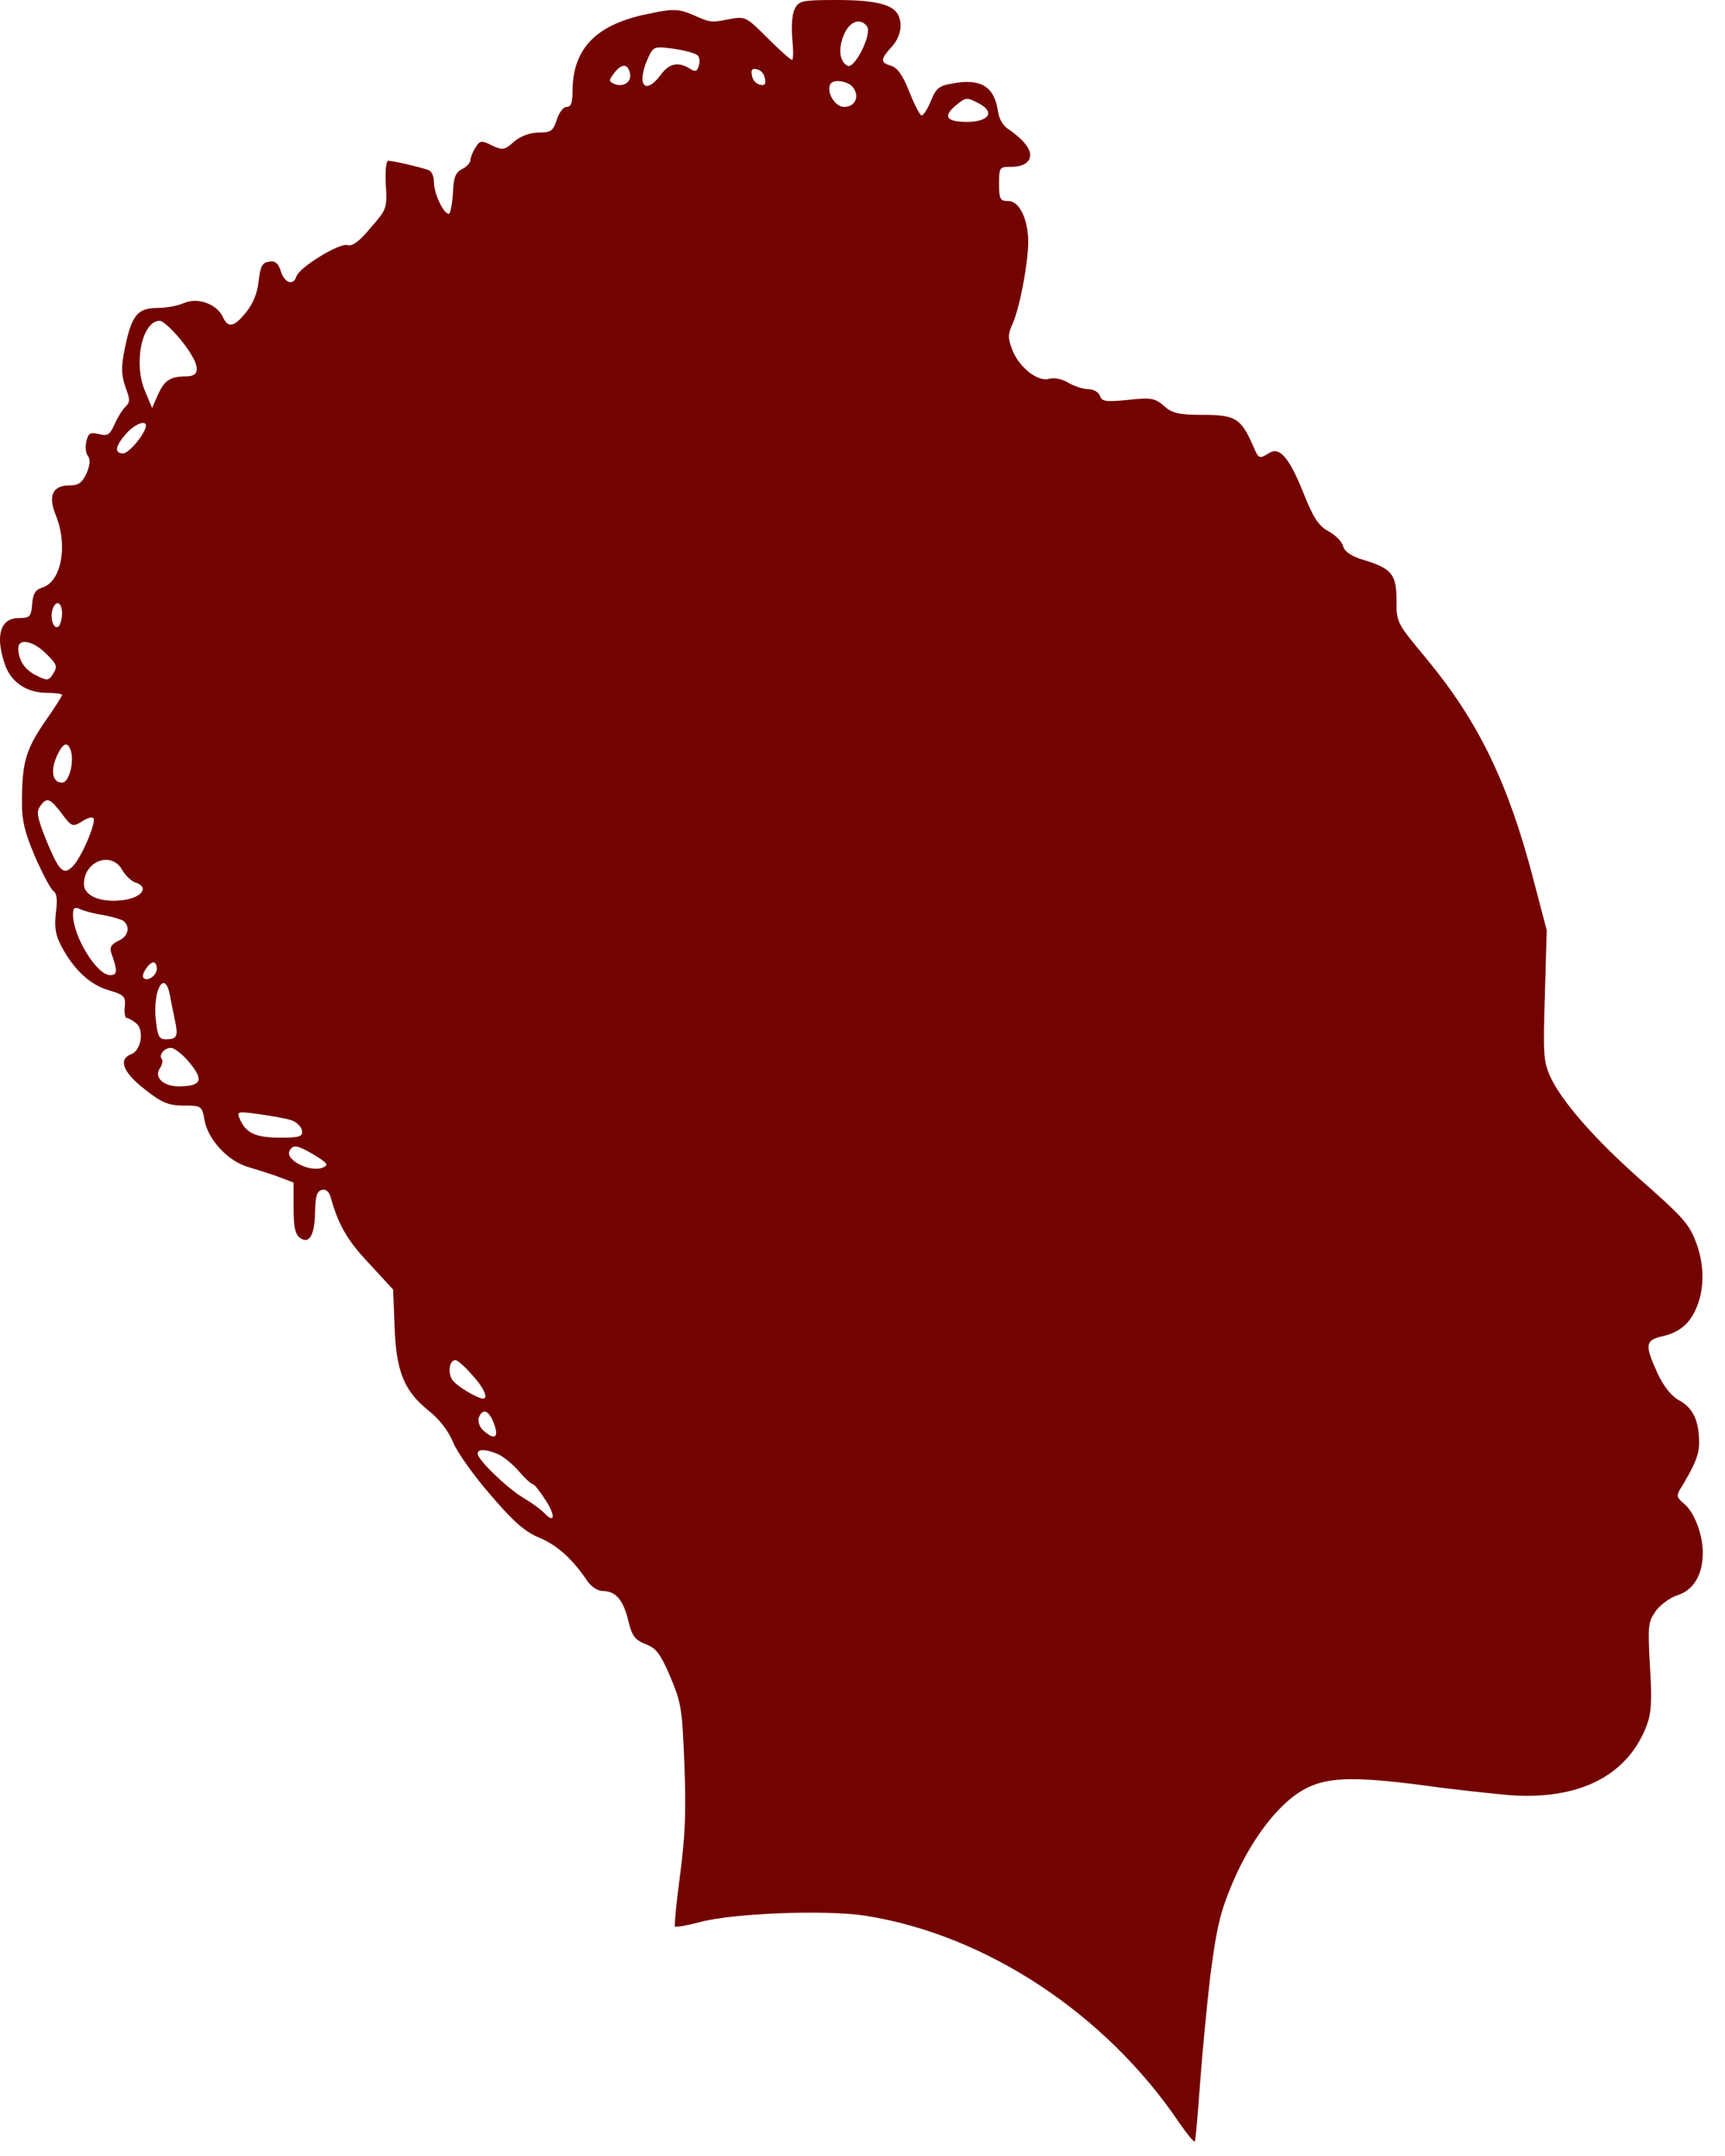 <svg width="60" height="75" viewBox="0 0 60 75" fill="none" xmlns="http://www.w3.org/2000/svg">
<path d="M27.636 0.327C27.547 0.506 27.522 0.937 27.56 1.369C27.598 1.756 27.598 2.083 27.547 2.083C27.496 2.083 27.116 1.741 26.697 1.324C25.987 0.61 25.924 0.565 25.429 0.655C24.732 0.789 24.744 0.803 24.11 0.521C23.628 0.312 23.413 0.298 22.652 0.461C20.75 0.818 19.913 1.666 19.913 3.199C19.913 3.571 19.862 3.72 19.71 3.72C19.596 3.72 19.443 3.913 19.367 4.166C19.24 4.553 19.164 4.612 18.733 4.612C18.441 4.612 18.112 4.731 17.883 4.925C17.554 5.222 17.478 5.237 17.11 5.059C16.755 4.88 16.691 4.88 16.539 5.133C16.438 5.282 16.362 5.49 16.362 5.579C16.362 5.654 16.235 5.803 16.083 5.877C15.842 5.996 15.778 6.16 15.753 6.725C15.727 7.127 15.664 7.439 15.613 7.439C15.423 7.439 15.093 6.725 15.093 6.338C15.093 6.115 15.005 5.936 14.878 5.907C14.573 5.803 13.673 5.594 13.508 5.594C13.432 5.579 13.394 5.922 13.419 6.412C13.47 7.246 13.457 7.275 12.887 7.93C12.494 8.406 12.24 8.585 12.075 8.525C11.796 8.451 10.414 9.299 10.312 9.611C10.211 9.954 9.894 9.849 9.767 9.433C9.678 9.15 9.564 9.061 9.348 9.105C9.12 9.135 9.057 9.269 8.993 9.79C8.955 10.192 8.803 10.563 8.562 10.861C8.144 11.382 7.928 11.426 7.751 11.025C7.535 10.578 6.901 10.34 6.419 10.534C6.191 10.638 5.785 10.712 5.506 10.712C4.758 10.712 4.567 10.965 4.314 12.26C4.212 12.795 4.225 13.063 4.364 13.465C4.529 13.911 4.529 13.986 4.364 14.149C4.25 14.253 4.085 14.536 3.984 14.759C3.819 15.131 3.743 15.176 3.439 15.101C3.134 15.027 3.071 15.072 3.008 15.339C2.957 15.533 2.982 15.771 3.058 15.86C3.147 15.994 3.134 16.173 3.008 16.47C2.855 16.797 2.729 16.887 2.411 16.887C1.828 16.887 1.663 17.244 1.942 17.928C2.373 18.985 2.132 20.249 1.46 20.443C1.232 20.517 1.143 20.651 1.118 21.023C1.08 21.454 1.042 21.499 0.661 21.499C0.002 21.499 -0.176 22.124 0.179 23.136C0.395 23.746 0.94 24.103 1.651 24.103C1.93 24.103 2.158 24.132 2.158 24.177C2.158 24.222 1.879 24.653 1.536 25.144C0.89 26.096 0.763 26.543 0.763 27.941C0.763 28.551 0.864 28.968 1.219 29.801C1.473 30.381 1.765 30.932 1.853 30.991C1.98 31.081 2.006 31.289 1.942 31.765C1.892 32.271 1.93 32.524 2.132 32.91C2.564 33.729 3.122 34.25 3.768 34.443C4.326 34.607 4.377 34.666 4.339 35.023C4.314 35.231 4.352 35.41 4.403 35.41C4.466 35.41 4.618 35.499 4.745 35.603C5.024 35.842 4.91 36.556 4.555 36.675C4.098 36.853 4.288 37.315 5.037 37.895C5.62 38.356 5.861 38.46 6.394 38.46C7.015 38.46 7.028 38.475 7.116 38.981C7.243 39.65 7.941 40.409 8.651 40.602C8.955 40.692 9.425 40.841 9.704 40.945L10.211 41.138V42.016C10.211 42.671 10.262 42.923 10.427 43.057C10.756 43.295 10.946 42.983 10.959 42.15C10.972 41.599 11.023 41.436 11.2 41.391C11.327 41.361 11.441 41.451 11.492 41.614C11.758 42.581 12.062 43.132 12.823 43.935L13.673 44.858L13.724 46.122C13.774 47.699 14.053 48.384 14.903 49.068C15.284 49.366 15.601 49.782 15.765 50.184C15.905 50.526 16.488 51.345 17.072 52.014C17.858 52.937 18.264 53.294 18.784 53.502C19.405 53.77 19.925 54.246 20.445 55.02C20.572 55.198 20.8 55.347 20.965 55.347C21.409 55.347 21.675 55.644 21.853 56.373C21.98 56.909 22.081 57.043 22.449 57.192C22.817 57.326 22.969 57.519 23.311 58.322C23.692 59.23 23.73 59.409 23.806 61.402C23.869 63.069 23.831 63.872 23.654 65.226C23.527 66.178 23.451 66.981 23.476 67.011C23.502 67.056 23.895 66.981 24.351 66.862C25.505 66.55 28.727 66.431 30.083 66.639C34.281 67.294 38.453 70.046 41.015 73.84C41.282 74.227 41.523 74.525 41.561 74.495C41.586 74.45 41.662 73.558 41.738 72.516C41.814 71.46 41.979 69.734 42.106 68.663C42.322 67.041 42.436 66.535 42.867 65.509C43.488 64.036 44.427 62.786 45.302 62.28C46.101 61.819 47.001 61.774 49.588 62.116C50.527 62.25 51.82 62.384 52.467 62.444C54.94 62.637 56.652 61.759 57.299 59.959C57.438 59.572 57.464 59.111 57.388 57.95C57.312 56.567 57.324 56.433 57.578 56.061C57.73 55.838 58.072 55.585 58.339 55.496C58.909 55.317 59.227 54.781 59.227 54.008C59.227 53.383 58.935 52.609 58.58 52.312C58.326 52.103 58.301 52.029 58.44 51.806C58.947 50.973 59.1 50.615 59.1 50.184C59.1 49.44 58.897 48.994 58.428 48.726C58.136 48.577 57.87 48.235 57.654 47.774C57.21 46.807 57.223 46.628 57.781 46.494C58.415 46.36 58.783 46.048 59.024 45.453C59.277 44.828 59.277 44.039 59.036 43.34C58.77 42.581 58.605 42.403 57.007 40.989C55.435 39.591 54.306 38.296 53.913 37.434C53.684 36.898 53.672 36.675 53.735 34.607L53.799 32.36L53.342 30.619C52.467 27.242 51.427 25.114 49.639 22.942C48.574 21.663 48.574 21.663 48.574 20.889C48.574 19.981 48.409 19.773 47.42 19.476C47.014 19.357 46.773 19.193 46.722 19.014C46.684 18.851 46.456 18.613 46.202 18.479C45.86 18.285 45.682 18.017 45.352 17.184C44.845 15.92 44.515 15.533 44.148 15.756C43.793 15.979 43.78 15.979 43.564 15.458C43.158 14.551 42.956 14.432 41.84 14.432C40.99 14.432 40.762 14.372 40.483 14.119C40.178 13.852 40.039 13.822 39.24 13.911C38.479 13.986 38.327 13.971 38.263 13.777C38.212 13.643 38.035 13.539 37.857 13.539C37.68 13.539 37.363 13.435 37.16 13.316C36.944 13.182 36.653 13.123 36.475 13.182C36.082 13.286 35.41 12.751 35.194 12.126C35.055 11.754 35.055 11.62 35.232 11.233C35.473 10.682 35.752 9.195 35.765 8.436C35.765 7.633 35.461 6.993 35.067 6.993C34.788 6.993 34.75 6.933 34.75 6.398C34.75 5.817 34.763 5.803 35.182 5.803C35.778 5.803 36.006 5.46 35.689 5.044C35.562 4.865 35.296 4.642 35.118 4.523C34.89 4.389 34.75 4.166 34.7 3.809C34.573 3.005 34.091 2.723 33.152 2.901C32.67 2.976 32.556 3.065 32.379 3.511C32.265 3.794 32.112 4.017 32.062 4.017C31.998 4.017 31.808 3.645 31.631 3.199C31.402 2.619 31.212 2.351 30.997 2.291C30.616 2.172 30.616 2.068 31.009 1.637C31.326 1.294 31.415 0.833 31.225 0.491C31.035 0.149 30.401 7.62939e-06 29.107 7.62939e-06C27.877 7.62939e-06 27.775 0.03 27.636 0.327ZM30.16 0.922C30.337 1.19 29.728 2.395 29.487 2.291C29.196 2.157 29.145 1.681 29.361 1.19C29.564 0.729 29.931 0.61 30.16 0.922ZM24.275 1.934C24.338 2.009 24.351 2.172 24.3 2.306C24.25 2.485 24.174 2.514 23.983 2.381C23.59 2.142 23.273 2.202 22.982 2.604C22.436 3.333 22.132 2.961 22.525 2.053C22.728 1.607 22.741 1.607 23.438 1.696C23.831 1.756 24.212 1.86 24.275 1.934ZM21.916 2.574C21.967 2.872 21.65 3.05 21.358 2.916C21.168 2.827 21.168 2.797 21.371 2.529C21.637 2.187 21.853 2.217 21.916 2.574ZM26.609 2.738C26.647 2.931 26.596 2.991 26.431 2.946C26.291 2.916 26.177 2.782 26.152 2.619C26.114 2.425 26.165 2.366 26.33 2.41C26.469 2.44 26.583 2.574 26.609 2.738ZM29.678 3.05C29.906 3.362 29.741 3.72 29.361 3.72C29.044 3.72 28.739 3.214 28.879 2.931C28.967 2.738 29.513 2.812 29.678 3.05ZM34.053 3.601C34.624 3.898 34.395 4.24 33.634 4.24C32.911 4.24 32.785 4.047 33.254 3.66C33.596 3.377 33.634 3.377 34.053 3.601ZM6.305 11.843C6.964 12.676 7.015 13.093 6.482 13.093C5.924 13.093 5.721 13.227 5.493 13.733L5.29 14.194L5.049 13.614C4.631 12.661 4.935 11.159 5.557 11.159C5.671 11.159 6 11.471 6.305 11.843ZM5.075 14.804C5.075 15.057 4.491 15.771 4.288 15.771C3.971 15.771 3.997 15.533 4.377 15.101C4.644 14.774 5.075 14.595 5.075 14.804ZM2.158 21.335C2.158 21.544 2.094 21.752 2.031 21.797C1.866 21.916 1.727 21.499 1.828 21.201C1.942 20.844 2.158 20.948 2.158 21.335ZM1.613 22.749C1.98 23.106 2.006 23.18 1.853 23.433C1.701 23.686 1.638 23.686 1.283 23.508C0.864 23.314 0.636 22.957 0.636 22.555C0.636 22.183 1.156 22.288 1.613 22.749ZM2.462 26.111C2.589 26.513 2.399 27.227 2.158 27.227C1.828 27.227 1.752 26.825 1.968 26.32C2.183 25.843 2.348 25.769 2.462 26.111ZM2.145 28.298C2.488 28.759 2.526 28.774 2.843 28.581C3.02 28.462 3.21 28.402 3.248 28.462C3.363 28.581 2.843 29.816 2.538 30.128C2.209 30.471 2.056 30.322 1.587 29.176C1.295 28.432 1.257 28.239 1.397 28.045C1.625 27.718 1.739 27.763 2.145 28.298ZM4.25 30.262C4.364 30.456 4.567 30.649 4.694 30.694C5.189 30.843 4.973 31.2 4.339 31.304C3.553 31.423 2.919 31.185 2.919 30.753C2.919 29.95 3.883 29.593 4.25 30.262ZM3.553 31.824C3.87 31.884 4.2 31.973 4.288 32.033C4.542 32.226 4.466 32.583 4.111 32.732C3.87 32.851 3.807 32.955 3.87 33.149C4.098 33.788 4.085 33.922 3.832 33.922C3.363 33.922 2.538 32.568 2.538 31.809C2.538 31.586 2.589 31.542 2.767 31.616C2.881 31.676 3.236 31.78 3.553 31.824ZM5.455 33.699C5.455 33.937 5.113 34.175 4.986 34.011C4.897 33.907 5.189 33.476 5.341 33.476C5.404 33.476 5.455 33.58 5.455 33.699ZM5.912 34.621C5.95 34.86 6.039 35.246 6.089 35.514C6.203 36.05 6.153 36.154 5.772 36.154C5.531 36.154 5.481 36.05 5.417 35.455C5.316 34.398 5.734 33.714 5.912 34.621ZM6.597 36.972C7.104 37.582 7.002 37.791 6.203 37.791C5.671 37.791 5.341 37.463 5.569 37.151C5.645 37.032 5.671 36.898 5.633 36.853C5.506 36.705 5.709 36.452 5.95 36.452C6.064 36.452 6.368 36.69 6.597 36.972ZM10.122 38.966C10.312 39.026 10.477 39.189 10.502 39.323C10.541 39.531 10.427 39.576 9.767 39.576C8.905 39.576 8.575 39.427 8.359 38.966C8.22 38.654 8.232 38.654 9.006 38.758C9.437 38.817 9.945 38.906 10.122 38.966ZM10.946 40.186C11.403 40.469 11.441 40.528 11.225 40.617C10.794 40.796 9.906 40.35 10.071 40.037C10.198 39.799 10.338 39.829 10.946 40.186ZM16.412 47.819C16.818 48.25 16.996 48.652 16.805 48.652C16.602 48.652 15.892 48.22 15.74 48.012C15.563 47.759 15.626 47.313 15.842 47.313C15.905 47.313 16.171 47.536 16.412 47.819ZM17.122 49.381C17.389 49.976 17.249 50.154 16.818 49.767C16.679 49.648 16.615 49.455 16.653 49.321C16.767 49.009 16.958 49.038 17.122 49.381ZM17.325 50.586C17.516 50.675 17.845 50.943 18.048 51.181C18.264 51.434 18.48 51.627 18.53 51.627C18.581 51.627 18.771 51.865 18.961 52.163C19.329 52.713 19.304 53.026 18.936 52.639C18.809 52.505 18.48 52.267 18.201 52.103C17.63 51.761 16.615 50.779 16.615 50.571C16.615 50.392 16.894 50.407 17.325 50.586Z" fill="#730301"/>
</svg>

